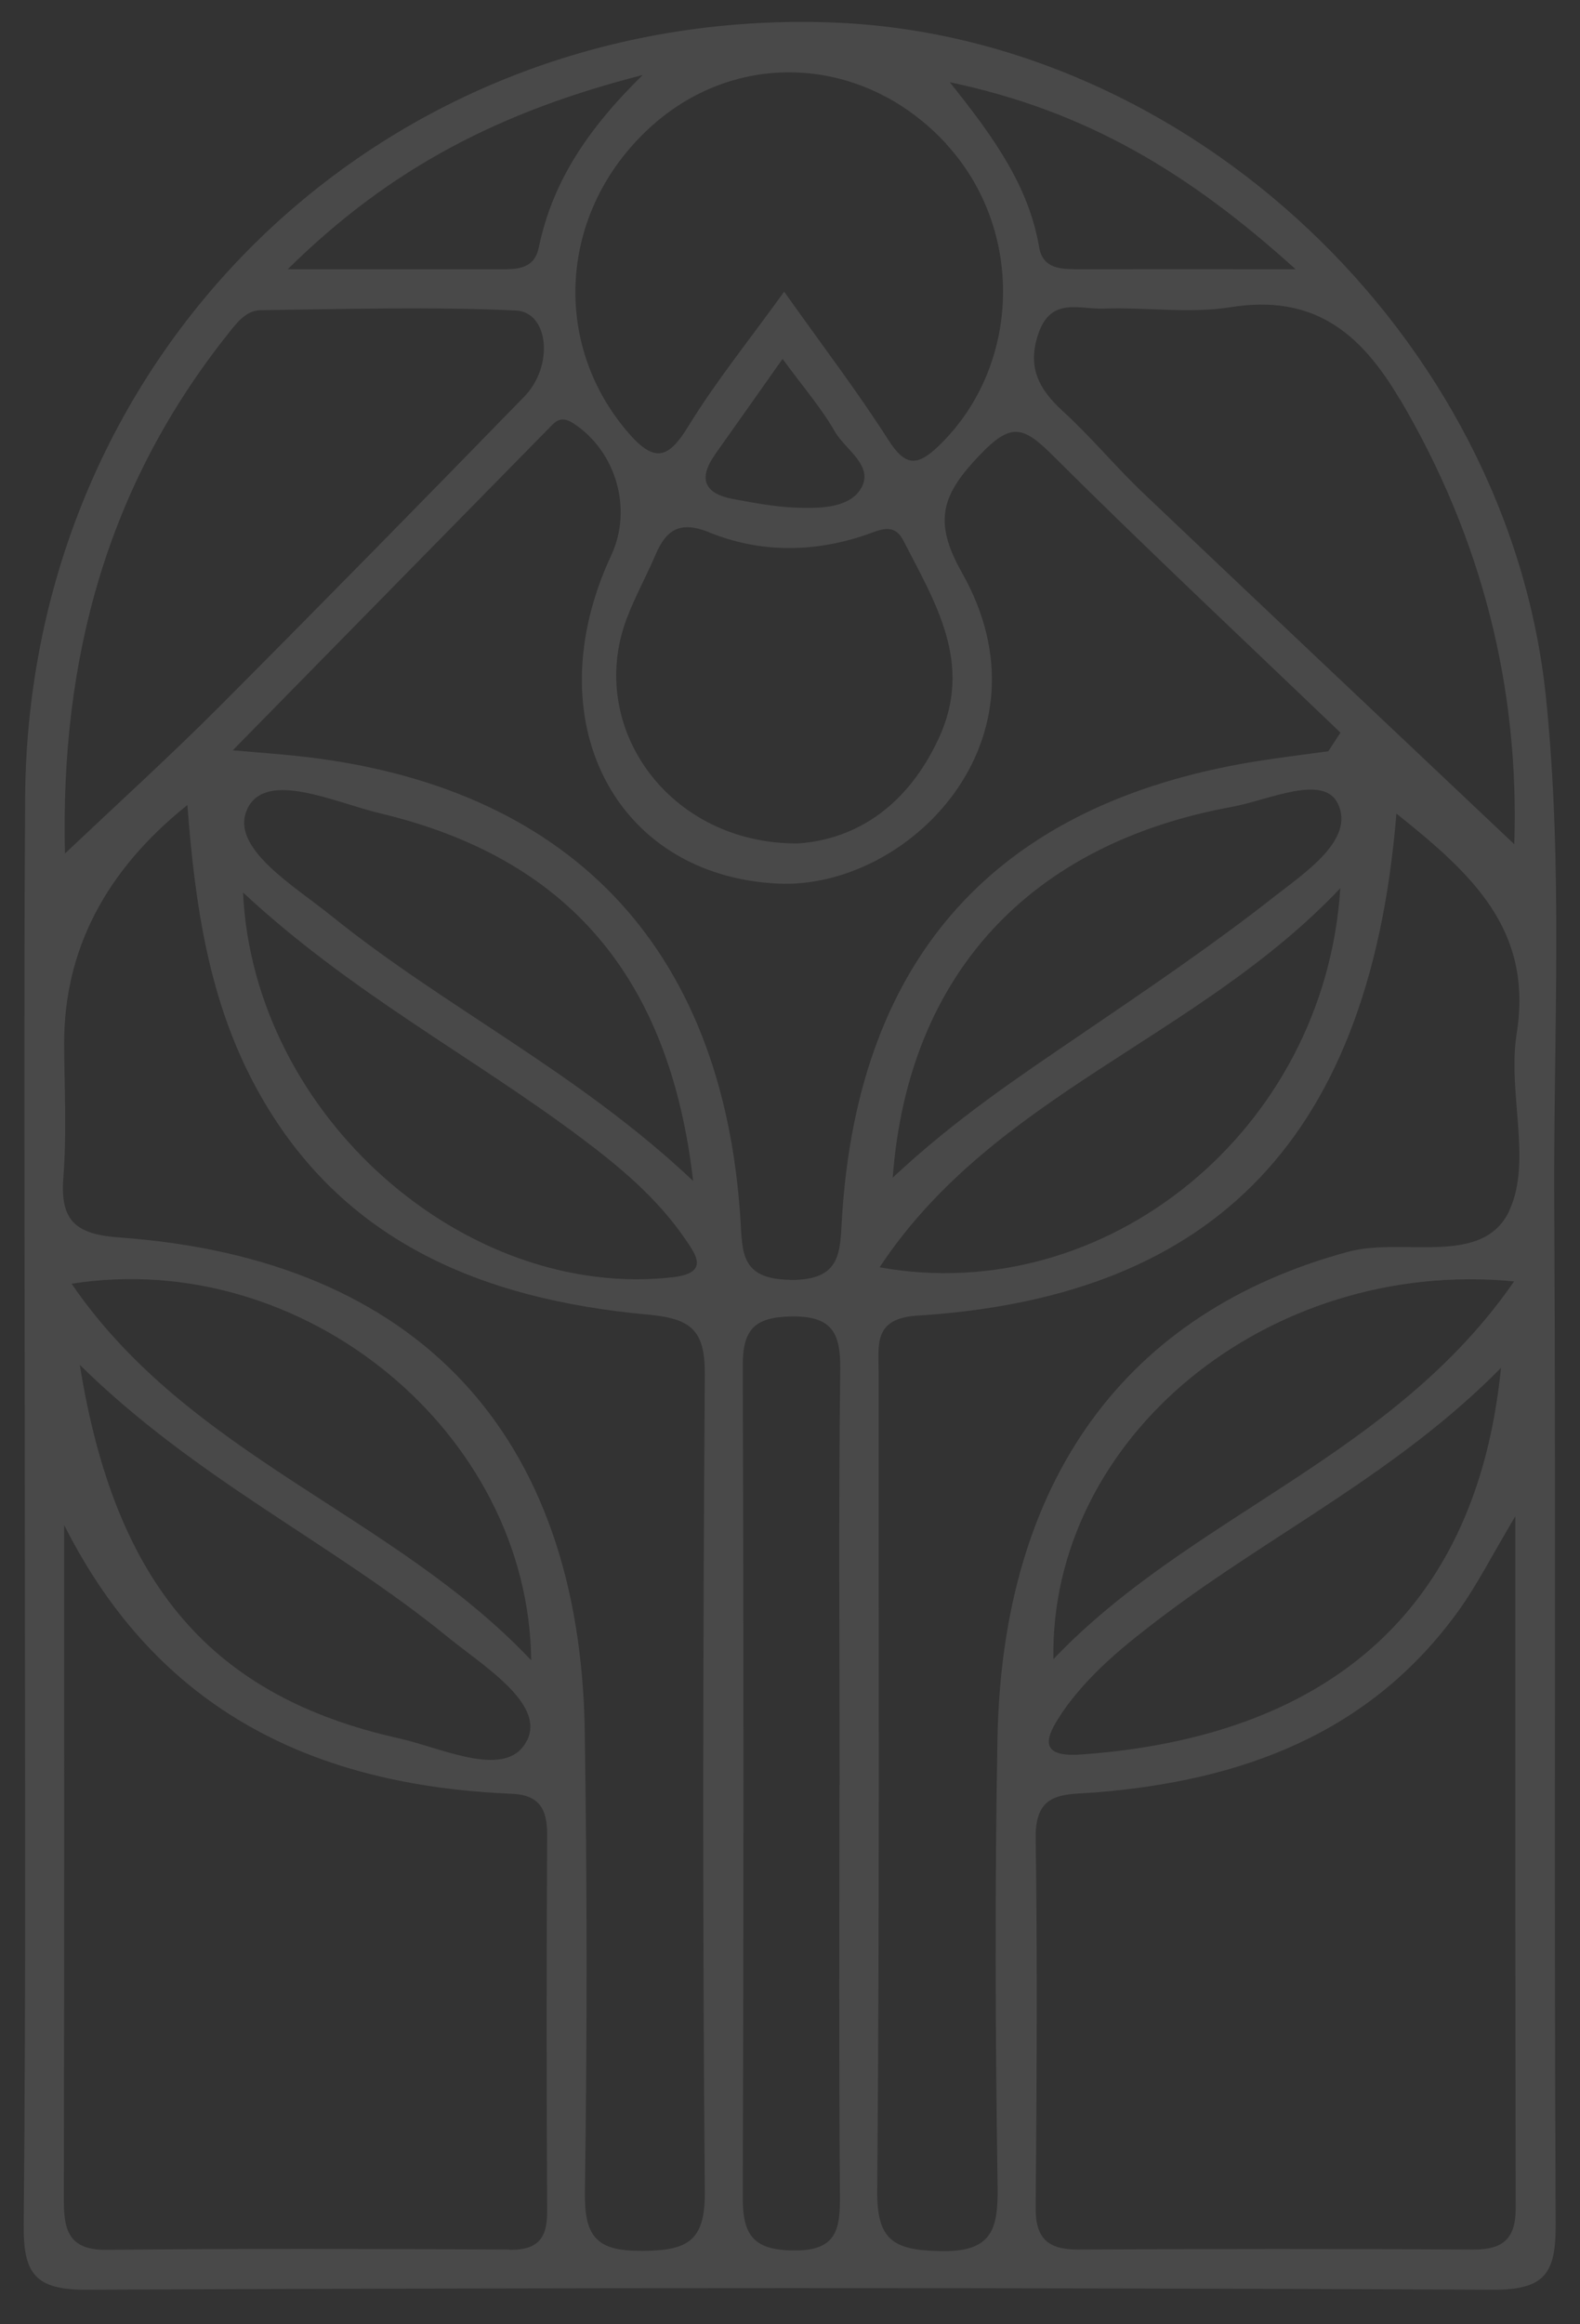 <?xml version="1.0" encoding="UTF-8"?>
<svg id="Capa_1" data-name="Capa 1" xmlns="http://www.w3.org/2000/svg" viewBox="0 0 100 147">
  <rect x="0" y="0" width="100" height="147" fill="#333333" stroke="none"/>
  <defs>
    <style>
      .cls-1 {
        fill: #fff;
        opacity: .11;
        stroke-width: 0px;
      }
    </style>
  </defs>
  <path class="cls-1" d="M98.37,75.98c-.05-10.64.57-21.29-.53-31.92C95.47,21.3,75.22,2.21,52.59,1.42,24.38.43,1.76,22.16,1.59,50.5c-.09,14.7-.02,29.39-.02,44.09,0,15.37.08,30.74-.07,46.11-.03,3.1.69,4.15,4,4.13,29.66-.13,59.32-.14,88.98,0,3.35.02,3.99-1.08,3.98-4.14-.11-21.57.02-43.14-.09-64.72ZM88.6,25.24c5.21,8.84,7.57,18.27,7.24,28.16-7.84-7.41-15.67-14.79-23.47-22.2-1.76-1.67-3.31-3.56-5.1-5.19-1.54-1.41-2.29-2.82-1.53-4.96.8-2.27,2.6-1.48,4.07-1.53,2.69-.1,5.45.33,8.08-.09,5.22-.83,8.2,1.57,10.7,5.82ZM80.66,56.71c-3.91,3.07-8.04,5.86-12.15,8.66-3.98,2.71-8,5.37-12.01,9.12.97-12.87,8.69-21.13,21.5-23.46,2.26-.41,5.77-2.11,6.68-.19,1.08,2.27-2.08,4.35-4.02,5.87ZM84.83,56.18c-.98,15.38-14.88,26.56-29.16,23.98,7.25-10.96,20.14-14.45,29.16-23.98ZM82,17.03c-5.39,0-9.54-.01-13.69,0-1.13,0-2.3,0-2.54-1.38-.65-3.82-2.78-6.86-5.66-10.45,8.62,1.81,15.11,5.7,21.88,11.82ZM59.88,9.1c4.98,5.41,4.75,13.99-.38,19.02-1.43,1.4-2.18,1.43-3.3-.33-1.95-3.05-4.15-5.93-6.57-9.34-2.21,3.07-4.32,5.67-6.05,8.49-1.25,2.04-2.12,2.39-3.8.45-4.92-5.67-4.41-14.01,1.31-19.28,5.49-5.07,13.62-4.64,18.8.99ZM44.9,33.68c3.2,1.29,6.55,1.28,9.85.17.88-.3,1.82-.85,2.43.35,2.02,3.93,4.43,7.76,2.24,12.49-1.93,4.18-5.12,6.39-8.89,6.66-8.18.07-13.45-7.35-10.87-14.21.52-1.38,1.24-2.68,1.82-4.03.68-1.6,1.54-2.19,3.41-1.44ZM45.25,28.75c1.31-1.84,2.61-3.69,4.28-6.05,1.31,1.79,2.46,3.11,3.31,4.6.68,1.18,2.6,2.22,1.58,3.71-.79,1.15-2.64,1.16-4.11,1.1-1.32-.06-2.64-.31-3.94-.55-1.78-.34-2.2-1.28-1.12-2.8ZM40.68,4.74c-3.64,3.57-5.75,6.91-6.58,10.92-.24,1.18-1.11,1.37-2.12,1.37-4.26,0-8.53,0-13.77,0,6.53-6.45,13.49-9.99,22.48-12.29ZM14.32,21.26c.59-.74,1.19-1.63,2.19-1.64,5.38-.07,10.77-.23,16.14.02,2.09.1,2.42,3.51.53,5.45-6.39,6.56-12.8,13.09-19.26,19.57-3.03,3.04-6.21,5.93-9.81,9.33-.3-12.42,2.72-23.26,10.21-32.73ZM32.24,142.29c-8.49-.04-16.99-.07-25.48.02-2.58.03-2.73-1.44-2.72-3.39.03-14.15.02-28.31.02-42.46,5.93,11.78,15.85,16.48,28.32,17,1.75.07,2.26.97,2.25,2.6-.04,7.95-.04,15.91,0,23.87,0,1.73-.66,2.39-2.39,2.38ZM4.53,81.2c14.69-2.32,28.94,9.42,29.09,23.82-8.74-9.25-21.6-12.88-29.09-23.82ZM33.36,110.07c-1.23,2.55-5.34.51-8.05-.1-11.87-2.63-18.02-9.69-20.26-23.64,7.36,7.25,16.01,11.28,23.28,17.21,2.23,1.82,6.16,4.19,5.04,6.53ZM40.58,142.37c-2.91.03-3.6-.99-3.56-3.74.14-9.7.14-19.4-.01-29.1-.29-18.87-10.65-29.9-29.4-31.25-2.8-.2-3.82-1.02-3.6-3.82.22-2.81.06-5.65.05-8.48q0-8.82,7.8-15.06c.48,6.38,1.37,12.23,4.18,17.56,5.27,10,14.4,13.7,24.94,14.67,2.74.25,3.64.95,3.63,3.77-.12,17.24-.15,34.49,0,51.73.03,3.25-1.23,3.7-4.03,3.73ZM36.76,71.96c2.49,1.86,4.86,3.85,6.62,6.43.64.94,1.56,2.13-.8,2.4-13.12,1.49-26.53-10.18-27.2-24.34,6.82,6.35,14.51,10.36,21.38,15.51ZM15.66,51.15c1.19-2.47,5.56-.38,8.38.29,11.86,2.82,18.34,10.32,19.83,23.26-7.29-6.89-15.72-10.97-22.9-16.77-2.34-1.89-6.49-4.33-5.31-6.77ZM53.13,112.93c0,8.63-.04,17.27.03,25.9.02,2.16-.17,3.56-2.96,3.52-2.57-.03-3.2-1.03-3.19-3.38.06-17.54.06-35.07,0-52.61,0-2.25.73-3.04,3.03-3.09,2.59-.05,3.17.99,3.14,3.35-.11,8.77-.04,17.53-.04,26.3ZM49.99,80.95c-3.13-.04-3-1.75-3.13-3.87-1.12-17.28-10.94-27.47-28.13-29.27-1.03-.11-2.06-.18-4-.35,7.01-7.14,13.48-13.73,19.95-20.31.44-.45.78-.92,1.63-.36,2.66,1.74,3.76,5.38,2.37,8.35-4.86,10.43.25,20.26,10.56,20.75,8.22.39,17.64-9.08,11.64-19.67-1.85-3.27-1.26-4.94,1.12-7.43,1.95-2.04,2.73-1.86,4.54-.07,6,5.97,12.18,11.76,18.3,17.62-.26.39-.51.79-.77,1.18-1.59.22-3.19.41-4.77.67-16.2,2.68-24.93,12.29-26,28.68-.15,2.25.05,4.13-3.31,4.09ZM93.25,142.29c-8.35-.05-16.71-.04-25.06,0-1.86,0-2.66-.71-2.64-2.63.06-7.81.11-15.63,0-23.44-.04-2.95,1.84-2.69,3.75-2.84,9.22-.74,17.38-3.67,23.03-11.52,1.13-1.57,2.01-3.32,3.58-5.96,0,15.36-.01,29.57.02,43.79,0,1.89-.78,2.61-2.67,2.6ZM67.19,108.37c1.7-2.48,4.02-4.34,6.39-6.13,6.96-5.26,14.92-9.12,21.42-15.72-1.76,17.65-13.69,23.55-26.61,24.46-2.73.19-2.2-1.13-1.19-2.61ZM66.67,104.95c-.24-13.95,13.52-25.4,29.16-23.9-7.69,11.14-20.48,14.78-29.16,23.9ZM95.54,76.56c-1.69,3.62-6.73,1.67-10.22,2.62-13.99,3.79-21.9,14.36-22.19,30.86-.17,9.43-.13,18.86.01,28.29.04,2.8-.42,4.14-3.69,4.06-2.92-.07-3.96-.7-3.93-3.83.15-17.24.08-34.49.09-51.73,0-1.73-.36-3.43,2.42-3.61,17.87-1.12,28.6-10.23,30.35-31.76,4.82,3.85,8.66,7.36,7.61,13.94-.59,3.68.99,8.05-.46,11.16Z"/>
</svg>